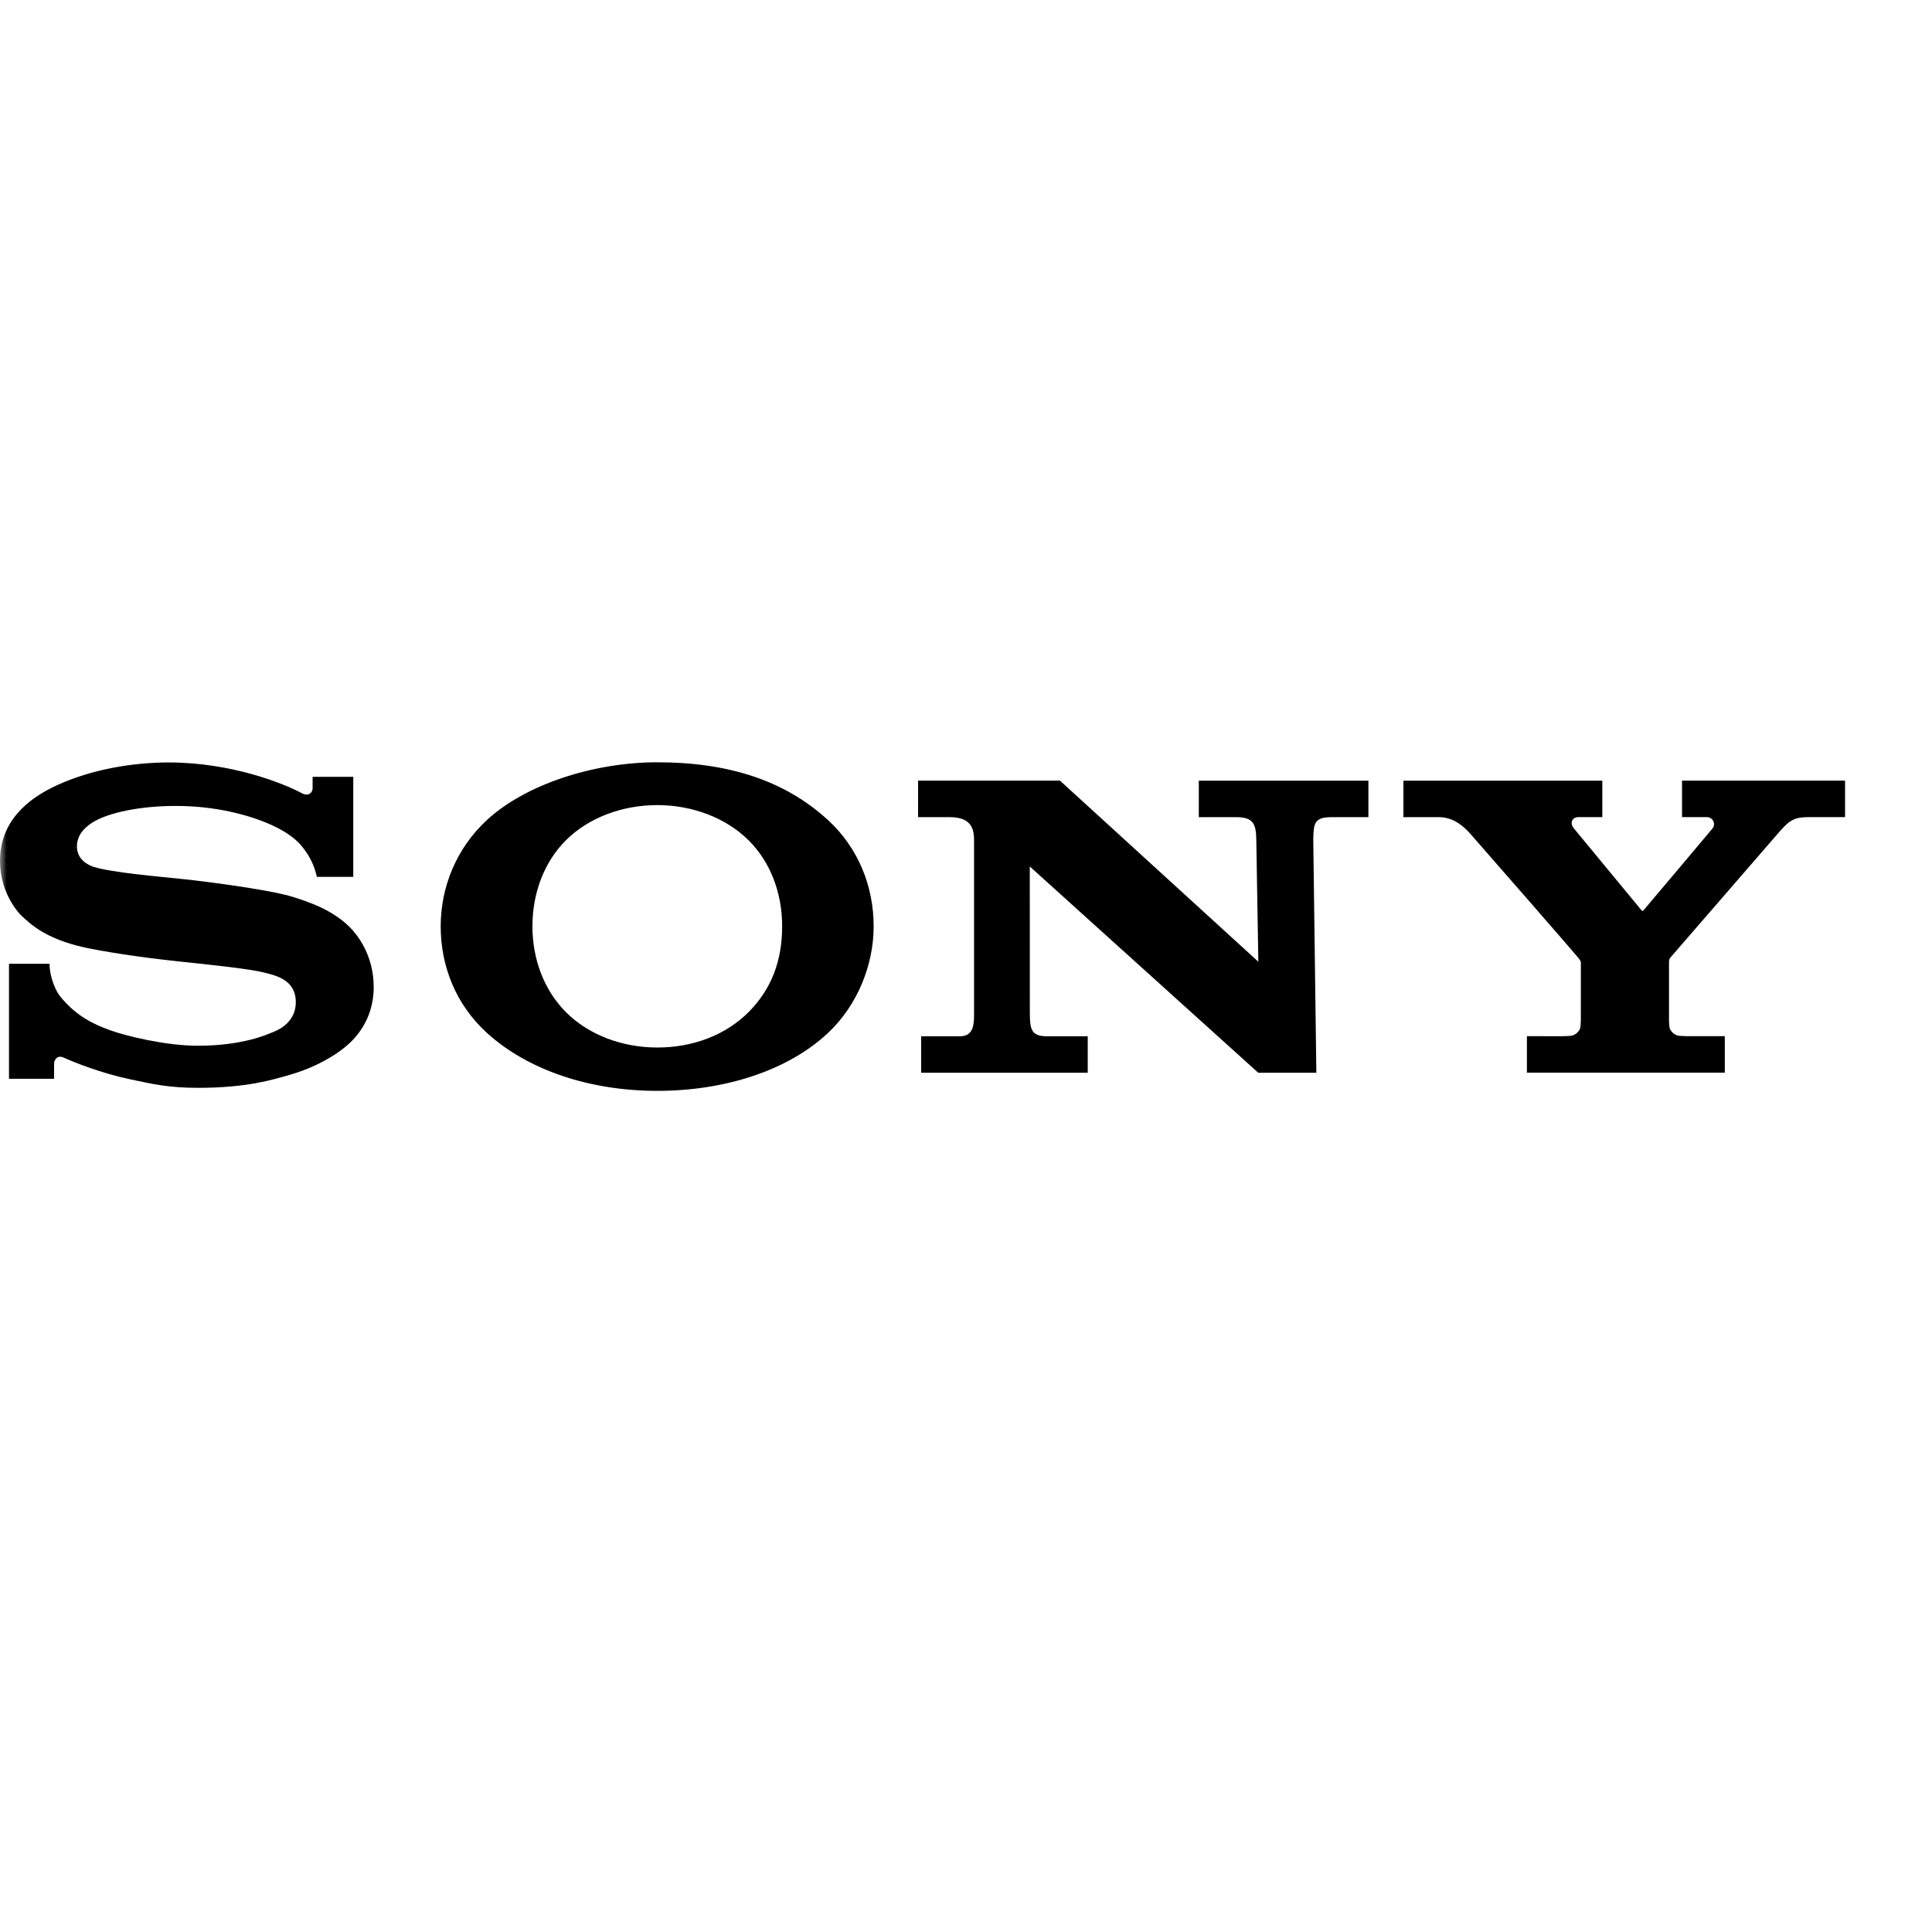 <svg xmlns="http://www.w3.org/2000/svg" width="147" height="147" fill="none" xmlns:v="https://vecta.io/nano"><mask id="A" mask-type="alpha" maskUnits="userSpaceOnUse" x="0" y="0" width="147" height="147"><path fill="#c4c4c4" d="M0 0h147v147H0z"/></mask><g mask="url(#A)"><path d="M50.013 83c-5.085 0-9.806-1.543-12.957-4.403-2.381-2.161-3.525-5.097-3.525-8.119 0-2.985 1.193-5.941 3.524-8.091C39.982 59.689 45.149 58 50.013 58c5.383 0 9.692 1.371 12.985 4.395 2.343 2.151 3.476 5.094 3.476 8.084 0 2.898-1.202 5.984-3.476 8.118C59.931 81.476 55.111 83 50.013 83v-3.297c2.699 0 5.203-.943 6.952-2.703 1.736-1.748 2.546-3.896 2.546-6.522 0-2.516-.873-4.867-2.546-6.535-1.725-1.719-4.289-2.686-6.952-2.686-2.671 0-5.236.957-6.963 2.686-1.664 1.667-2.539 4.026-2.539 6.535 0 2.501.885 4.859 2.539 6.522 1.728 1.739 4.284 2.702 6.963 2.702V83zM12.844 58.012c-2.72 0-5.811.515-8.437 1.701C1.984 60.807 0 62.576 0 65.508c-.001 2.641 1.658 4.188 1.613 4.145.706.657 1.842 1.776 4.813 2.434 1.328.294 4.166.745 6.993 1.044 2.806.299 5.568.584 6.692.872.894.23 2.395.543 2.395 2.247 0 1.697-1.581 2.214-1.856 2.327s-2.172.99-5.582.99c-2.518 0-5.545-.766-6.648-1.165-1.272-.458-2.606-1.064-3.851-2.601-.31-.381-.798-1.43-.798-2.468H.685v8.748h3.431v-1.182c0-.135.166-.688.742-.425.717.329 2.82 1.177 5.019 1.641 1.803.382 2.966.655 5.208.655 3.658 0 5.623-.603 6.982-.995 1.28-.371 2.861-1.036 4.146-2.072.696-.56 2.221-1.996 2.221-4.603 0-2.502-1.328-4.056-1.795-4.528-.636-.644-1.413-1.143-2.223-1.528-.706-.336-1.819-.739-2.73-.965-1.768-.439-5.767-.981-7.679-1.183-2.005-.212-5.483-.503-6.873-.938-.421-.132-1.28-.546-1.28-1.554 0-.717.393-1.325 1.169-1.816 1.232-.781 3.72-1.266 6.314-1.266 3.067-.011 5.663.698 7.315 1.445.562.254 1.219.618 1.741 1.049.589.486 1.416 1.496 1.715 2.904h2.771v-7.615h-3.094v.885c0 .286-.292.657-.843.35-1.385-.735-5.3-2.32-10.099-2.327h.001zm67.806 1.384l15.093 13.778-.155-9.276c-.015-1.216-.237-1.724-1.537-1.724h-2.838v-2.775h12.905v2.775h-2.768c-1.327 0-1.411.429-1.427 1.724l.234 17.725h-4.419L78.353 65.928l.004 11.138c.015 1.211.071 1.781 1.305 1.781h3.1v2.774H70.087v-2.774h2.963c1.107 0 1.063-1.067 1.063-1.844V64.003c0-.839-.116-1.828-1.854-1.828h-2.404v-2.779H80.65zm38.215 19.446c.121 0 .659-.016.764-.048.298-.094.5-.309.593-.533.04-.094.059-.51.059-.601l.003-4.385c0-.105-.008-.151-.185-.386-.194-.257-7.906-9.096-8.259-9.485-.438-.483-1.208-1.23-2.377-1.23h-2.682v-2.776h15.135v2.773h-1.825c-.422 0-.702.405-.342.855l5.14 6.225c.048.066.088.081.153.021s5.22-6.19 5.26-6.239c.246-.297.079-.86-.449-.86h-1.872v-2.776h12.404v2.776h-2.771c-1.006 0-1.415.188-2.171 1.053l-8.352 9.638c-.111.127-.101.305-.101.411v4.385c0 .089.02.506.059.599.094.225.297.44.595.533.104.032.635.048.756.048h2.835v2.776h-15.056V78.84l2.686.002h0z" fill="#000"/></g></svg>